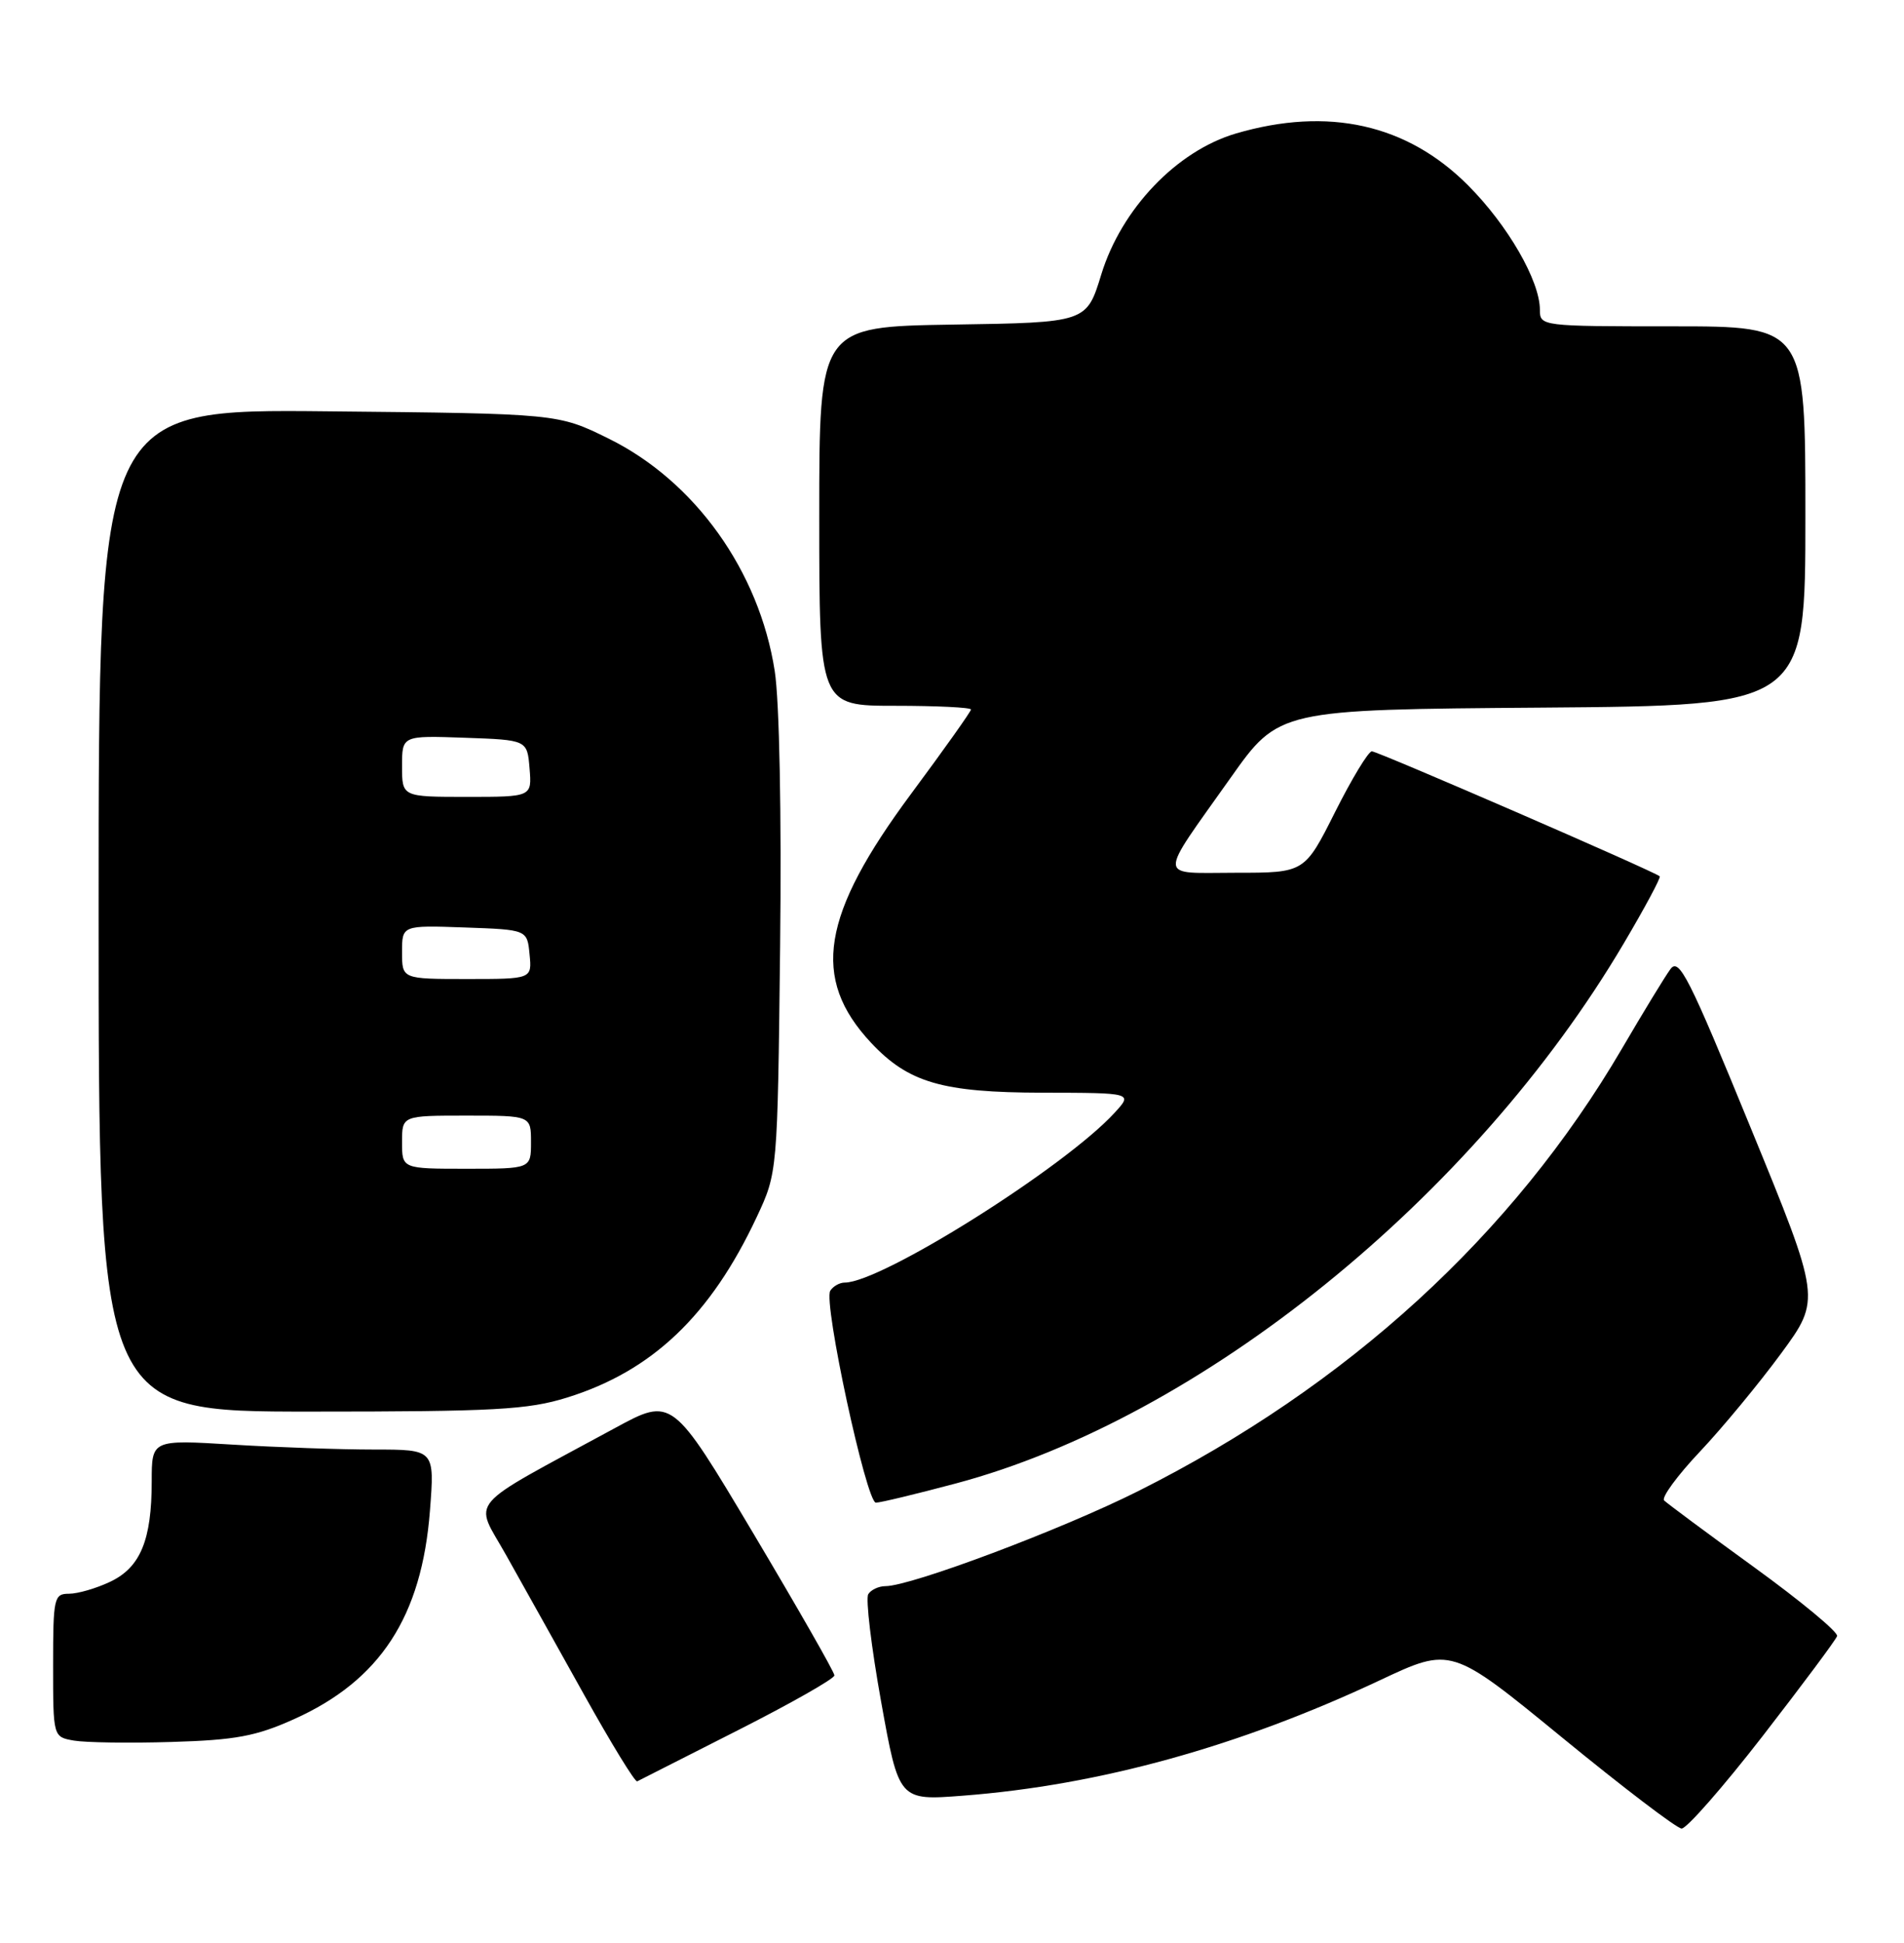 <?xml version="1.0" encoding="UTF-8" standalone="no"?>
<!DOCTYPE svg PUBLIC "-//W3C//DTD SVG 1.1//EN" "http://www.w3.org/Graphics/SVG/1.1/DTD/svg11.dtd" >
<svg xmlns="http://www.w3.org/2000/svg" xmlns:xlink="http://www.w3.org/1999/xlink" version="1.1" viewBox="0 0 251 256">
 <g >
 <path fill="currentColor"
d=" M 232.37 228.75 C 237.59 222.01 242.01 216.09 242.18 215.58 C 242.36 215.08 237.45 211.01 231.29 206.54 C 225.12 202.07 219.76 198.09 219.38 197.71 C 218.99 197.33 221.12 194.42 224.11 191.26 C 227.10 188.09 231.90 182.28 234.79 178.35 C 240.05 171.19 240.05 171.19 230.77 148.56 C 222.62 128.66 221.34 126.13 220.20 127.71 C 219.48 128.69 216.61 133.40 213.82 138.17 C 199.46 162.70 177.66 182.63 150.04 196.48 C 139.96 201.54 120.09 209.00 116.72 209.00 C 115.84 209.00 114.82 209.48 114.46 210.06 C 114.10 210.65 114.86 217.01 116.15 224.19 C 118.50 237.26 118.50 237.26 126.94 236.61 C 144.92 235.23 163.36 230.12 181.91 221.40 C 191.31 216.98 191.31 216.98 205.91 228.93 C 213.93 235.50 221.03 240.91 221.68 240.94 C 222.33 240.97 227.14 235.49 232.37 228.75 Z  M 97.25 228.00 C 104.26 224.45 110.00 221.19 110.00 220.76 C 110.00 220.33 105.18 211.91 99.30 202.03 C 88.60 184.08 88.60 184.08 81.05 188.18 C 61.00 199.06 62.48 197.34 66.72 204.91 C 68.80 208.61 73.42 216.89 77.00 223.31 C 80.58 229.73 83.72 234.86 84.00 234.72 C 84.28 234.58 90.24 231.56 97.25 228.00 Z  M 38.75 226.53 C 50.12 221.43 55.60 213.03 56.68 199.04 C 57.30 191.00 57.30 191.00 49.30 191.00 C 44.91 191.00 36.52 190.71 30.66 190.35 C 20.00 189.70 20.00 189.70 20.00 195.20 C 20.00 202.93 18.51 206.53 14.53 208.42 C 12.70 209.29 10.25 210.00 9.10 210.00 C 7.12 210.00 7.00 210.52 7.00 219.43 C 7.00 228.87 7.00 228.87 9.75 229.35 C 11.26 229.61 17.05 229.70 22.62 229.53 C 31.05 229.28 33.74 228.78 38.75 226.53 Z  M 126.00 195.47 C 158.29 186.87 194.28 157.79 214.05 124.32 C 216.83 119.62 218.97 115.63 218.80 115.47 C 218.18 114.86 181.63 99.00 180.85 99.00 C 180.39 99.00 178.21 102.60 176.00 107.00 C 171.98 115.00 171.98 115.00 162.95 115.00 C 152.45 115.00 152.52 116.20 162.22 102.50 C 168.59 93.50 168.59 93.50 203.30 93.24 C 238.00 92.97 238.00 92.97 238.00 67.99 C 238.00 43.00 238.00 43.00 220.50 43.00 C 203.17 43.00 203.00 42.98 203.00 40.82 C 203.00 37.00 198.77 29.67 193.54 24.43 C 185.49 16.35 175.09 14.03 162.93 17.59 C 155.12 19.89 147.84 27.51 145.18 36.16 C 143.24 42.50 143.24 42.50 125.62 42.77 C 108.00 43.05 108.00 43.05 108.00 68.02 C 108.00 93.00 108.00 93.00 118.00 93.00 C 123.50 93.00 128.00 93.22 128.00 93.49 C 128.00 93.75 124.46 98.74 120.13 104.57 C 108.25 120.57 106.90 128.91 114.81 137.38 C 119.75 142.66 124.19 143.95 137.42 143.98 C 149.35 144.00 149.35 144.00 146.92 146.64 C 140.34 153.82 116.20 169.00 111.36 169.00 C 110.68 169.00 109.82 169.49 109.45 170.08 C 108.51 171.60 114.21 198.00 115.47 198.00 C 116.04 198.00 120.78 196.86 126.00 195.47 Z  M 74.76 184.15 C 85.98 180.66 93.68 173.33 99.76 160.36 C 102.50 154.50 102.50 154.50 102.84 124.81 C 103.04 107.28 102.75 92.38 102.13 88.41 C 100.08 75.24 91.61 63.40 80.23 57.79 C 73.55 54.50 73.55 54.50 43.27 54.20 C 13.00 53.89 13.00 53.89 13.00 119.95 C 13.00 186.00 13.00 186.00 40.91 186.00 C 65.25 186.00 69.58 185.76 74.76 184.15 Z  M 53.00 150.50 C 53.00 147.00 53.00 147.00 61.50 147.00 C 70.00 147.00 70.00 147.00 70.00 150.50 C 70.00 154.00 70.00 154.00 61.50 154.00 C 53.00 154.00 53.00 154.00 53.00 150.50 Z  M 53.00 125.46 C 53.00 121.92 53.00 121.92 61.25 122.21 C 69.50 122.50 69.50 122.50 69.81 125.75 C 70.13 129.00 70.13 129.00 61.56 129.00 C 53.00 129.00 53.00 129.00 53.00 125.46 Z  M 53.00 100.96 C 53.00 96.92 53.00 96.92 61.25 97.21 C 69.50 97.50 69.50 97.50 69.81 101.25 C 70.12 105.00 70.12 105.00 61.56 105.00 C 53.00 105.00 53.00 105.00 53.00 100.96 Z "/>
</g>
</svg>